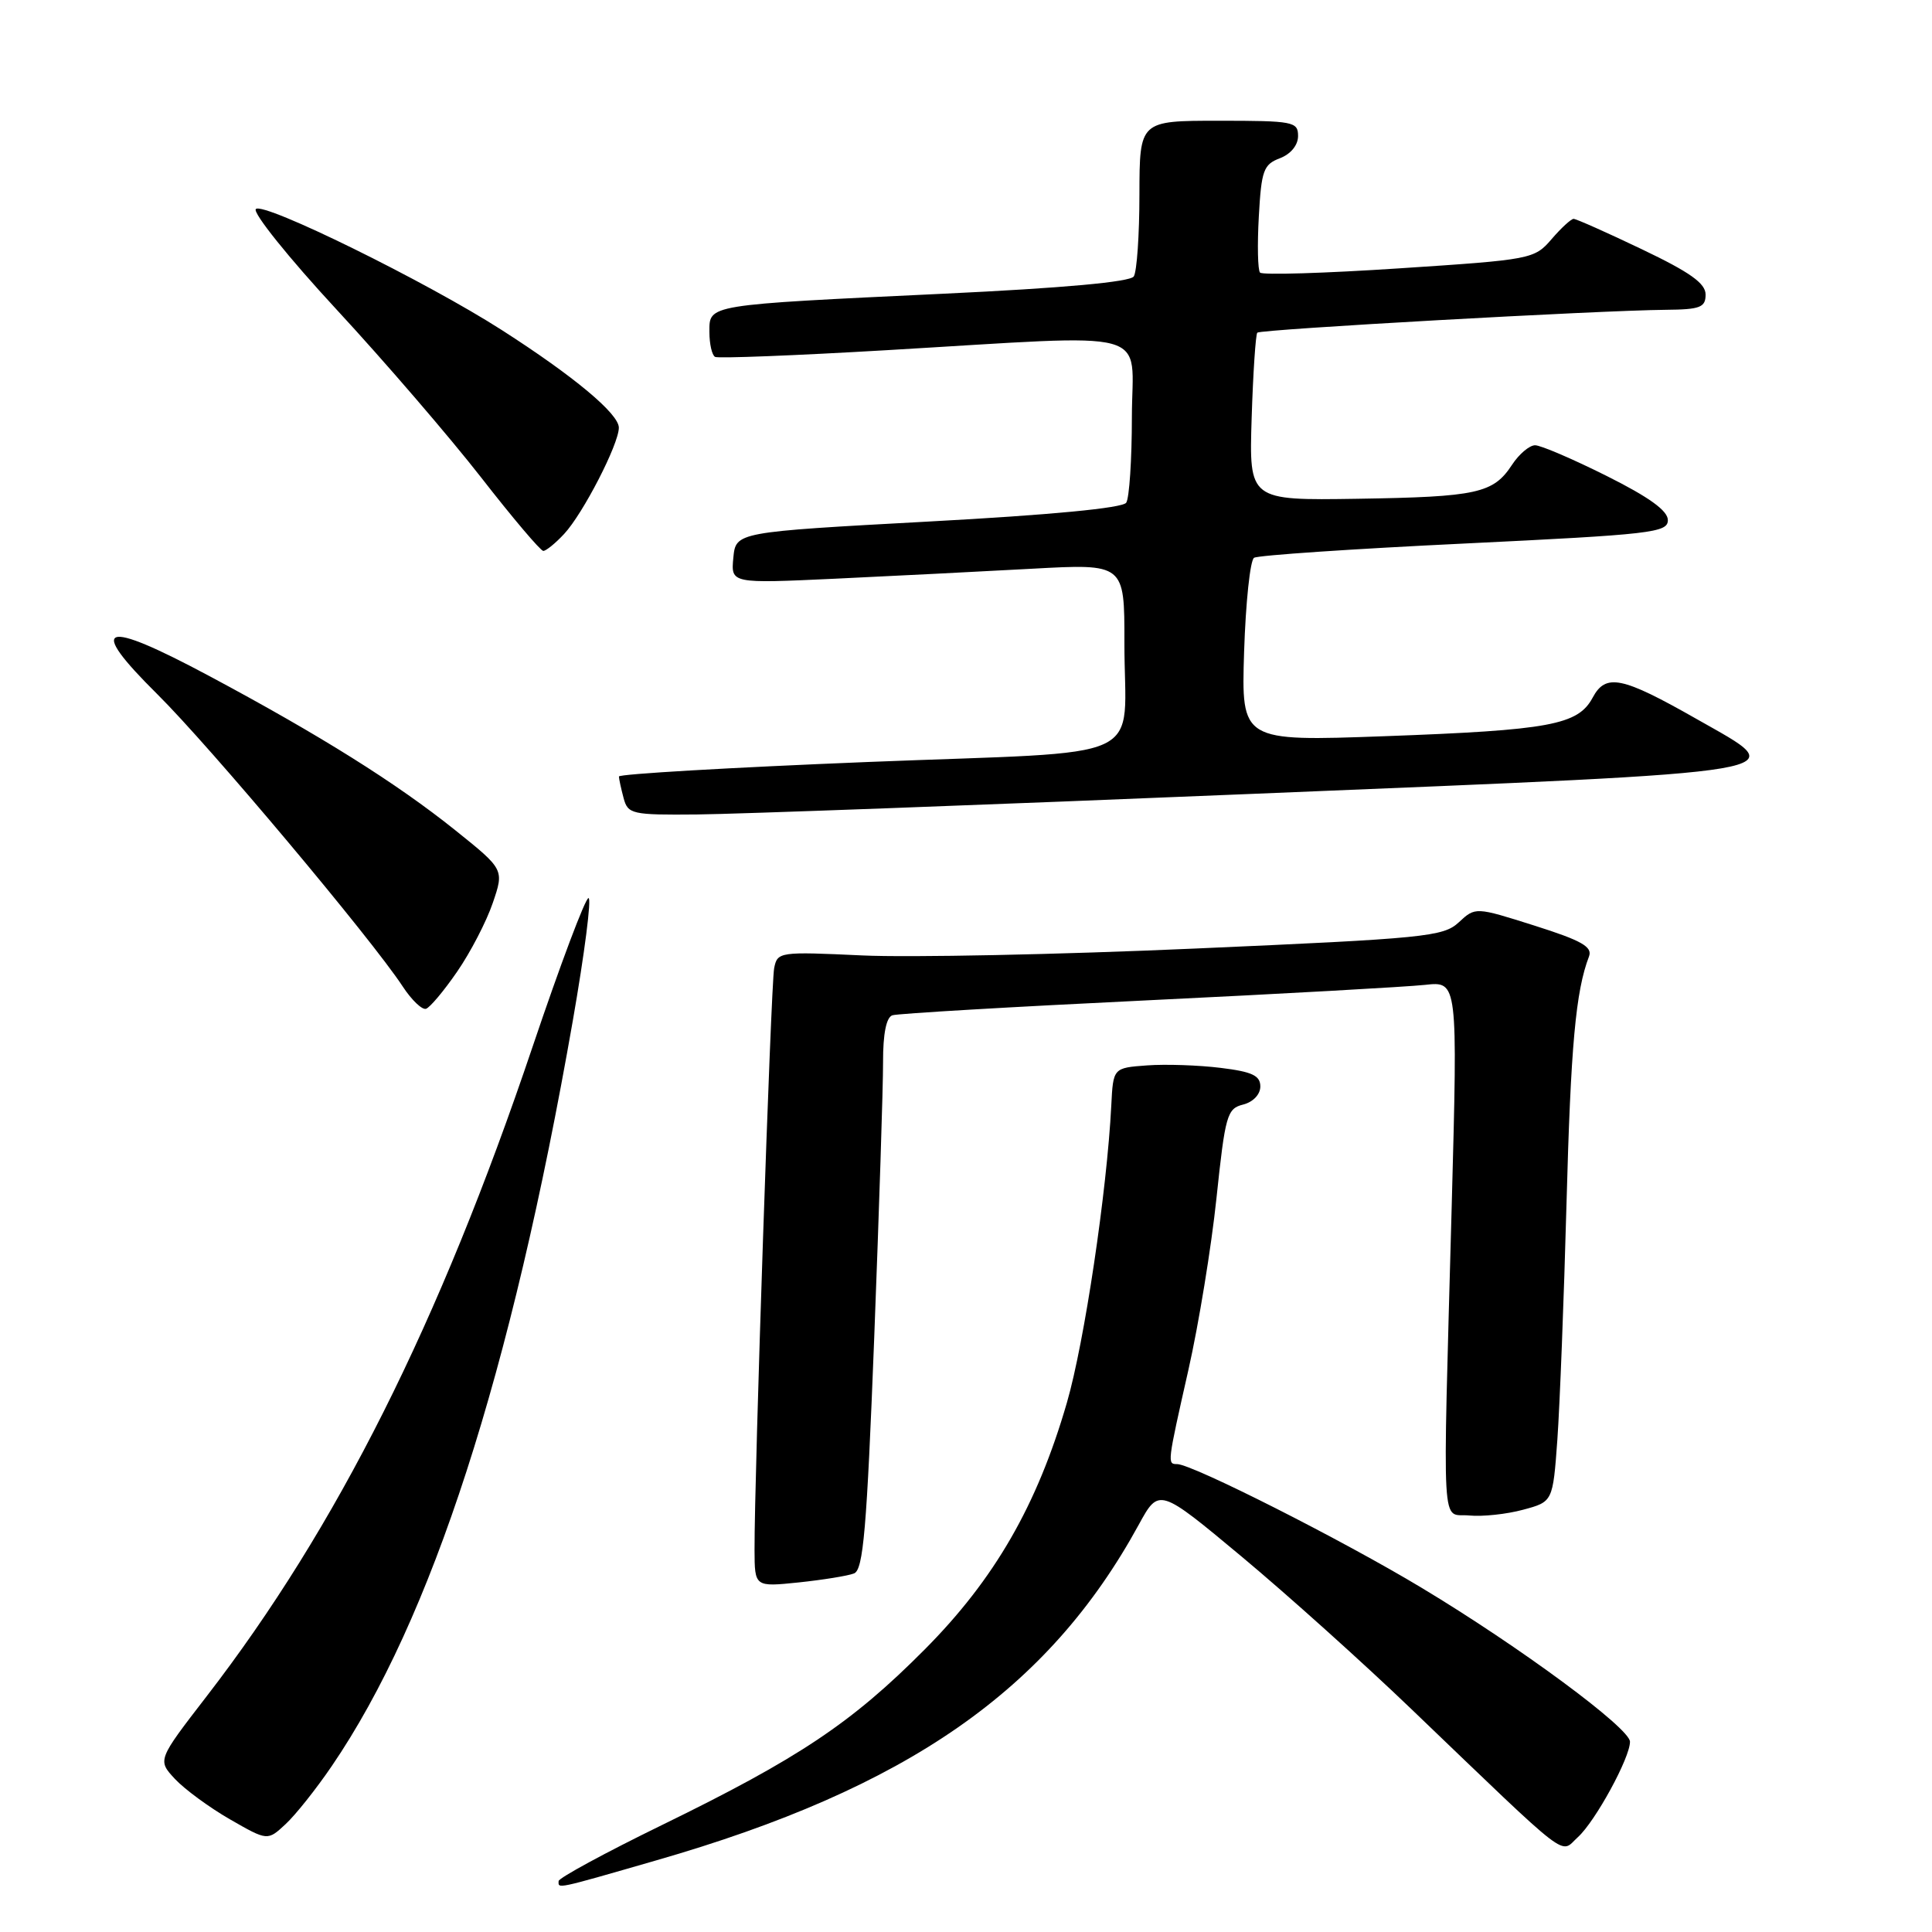 <?xml version="1.0" encoding="UTF-8" standalone="no"?>
<!DOCTYPE svg PUBLIC "-//W3C//DTD SVG 1.1//EN" "http://www.w3.org/Graphics/SVG/1.1/DTD/svg11.dtd" >
<svg xmlns="http://www.w3.org/2000/svg" xmlns:xlink="http://www.w3.org/1999/xlink" version="1.1" viewBox="0 0 256 256">
 <g >
 <path fill="currentColor"
d=" M 86.92 246.52 C 120.26 236.93 138.89 223.97 150.88 202.05 C 153.57 197.13 153.57 197.13 164.54 206.27 C 170.57 211.30 180.68 220.38 187.01 226.46 C 208.59 247.15 206.63 245.64 209.08 243.43 C 211.39 241.34 216.01 232.87 215.98 230.78 C 215.95 228.98 201.37 218.21 188.40 210.41 C 177.90 204.08 157.96 194.00 155.97 194.00 C 154.66 194.00 154.66 193.96 157.47 181.52 C 158.83 175.50 160.51 165.25 161.19 158.75 C 162.35 147.76 162.59 146.89 164.72 146.36 C 166.05 146.02 167.00 145.02 167.00 143.96 C 167.00 142.52 165.92 142.01 161.75 141.50 C 158.86 141.14 154.47 140.99 152.00 141.17 C 147.50 141.50 147.50 141.50 147.25 146.50 C 146.68 157.81 143.69 177.86 141.37 185.86 C 137.43 199.46 131.78 209.26 122.52 218.57 C 112.86 228.29 105.86 232.97 87.77 241.80 C 80.22 245.48 74.04 248.84 74.02 249.25 C 73.99 250.28 73.47 250.40 86.92 246.52 Z  M 43.97 234.00 C 57.20 214.61 67.71 182.10 75.90 135.25 C 77.46 126.31 78.40 119.00 77.98 119.00 C 77.56 119.00 74.23 127.85 70.58 138.67 C 58.21 175.36 44.63 202.42 27.38 224.77 C 20.86 233.22 20.86 233.22 23.18 235.72 C 24.46 237.09 27.74 239.50 30.47 241.07 C 35.45 243.93 35.45 243.93 37.84 241.71 C 39.15 240.50 41.91 237.03 43.97 234.00 Z  M 113.16 208.49 C 114.39 208.02 114.85 202.73 115.84 177.21 C 116.49 160.32 117.02 143.90 117.01 140.72 C 117.00 136.97 117.44 134.79 118.25 134.53 C 118.94 134.30 134.12 133.41 152.00 132.55 C 169.88 131.69 186.45 130.76 188.83 130.50 C 193.16 130.02 193.16 130.02 192.36 159.76 C 191.15 204.53 190.92 200.44 194.68 200.81 C 196.43 200.98 199.64 200.64 201.81 200.05 C 205.76 198.99 205.76 198.99 206.36 190.74 C 206.68 186.21 207.23 172.15 207.57 159.50 C 208.13 138.57 208.79 131.32 210.55 126.74 C 211.04 125.46 209.58 124.63 203.33 122.65 C 195.50 120.17 195.50 120.17 193.30 122.21 C 191.25 124.12 188.86 124.35 158.30 125.69 C 140.26 126.49 120.44 126.89 114.26 126.60 C 103.26 126.09 103.01 126.12 102.58 128.29 C 102.15 130.45 99.95 195.69 99.98 205.39 C 100.00 210.28 100.00 210.28 105.83 209.68 C 109.04 209.34 112.34 208.81 113.16 208.49 Z  M 60.58 128.74 C 62.34 126.19 64.46 122.10 65.29 119.66 C 66.81 115.21 66.81 115.21 60.30 109.99 C 52.54 103.77 42.41 97.42 27.72 89.57 C 13.48 81.96 11.45 82.68 20.85 91.99 C 27.78 98.85 49.23 124.40 53.38 130.74 C 54.55 132.52 55.93 133.84 56.45 133.67 C 56.97 133.50 58.83 131.29 60.58 128.74 Z  M 166.49 105.17 C 240.10 102.14 237.64 102.56 224.79 95.26 C 214.87 89.62 212.77 89.20 211.03 92.45 C 209.09 96.06 205.37 96.75 183.49 97.55 C 164.48 98.24 164.48 98.24 164.85 86.37 C 165.06 79.84 165.65 74.23 166.17 73.91 C 166.69 73.58 179.24 72.73 194.06 72.02 C 218.84 70.82 221.00 70.58 221.00 68.92 C 221.00 67.67 218.52 65.88 212.88 63.06 C 208.42 60.83 204.16 59.00 203.41 59.00 C 202.66 59.00 201.28 60.17 200.35 61.59 C 197.87 65.37 195.75 65.84 179.87 66.09 C 165.51 66.31 165.51 66.31 165.85 55.40 C 166.04 49.41 166.38 44.31 166.60 44.08 C 167.03 43.64 211.77 41.13 220.75 41.05 C 225.29 41.01 226.00 40.73 226.00 39.03 C 226.00 37.54 223.93 36.07 217.56 33.03 C 212.92 30.81 208.85 29.00 208.51 29.00 C 208.18 29.00 206.86 30.21 205.59 31.69 C 203.31 34.34 202.92 34.41 185.38 35.56 C 175.55 36.21 167.26 36.46 166.96 36.12 C 166.66 35.78 166.59 32.44 166.80 28.69 C 167.14 22.58 167.42 21.79 169.59 20.97 C 171.04 20.41 172.00 19.24 172.00 18.02 C 172.00 16.12 171.38 16.00 161.50 16.00 C 151.00 16.00 151.00 16.00 150.98 25.75 C 150.98 31.11 150.64 36.01 150.23 36.63 C 149.76 37.36 140.91 38.17 125.00 38.92 C 93.45 40.42 94.00 40.33 94.00 43.99 C 94.00 45.58 94.34 47.06 94.75 47.29 C 95.16 47.51 105.40 47.11 117.50 46.40 C 153.61 44.29 150.00 43.31 149.98 55.25 C 149.98 60.89 149.64 66.00 149.23 66.61 C 148.77 67.32 139.17 68.24 123.00 69.11 C 97.50 70.50 97.50 70.50 97.17 73.91 C 96.85 77.32 96.85 77.32 110.67 76.68 C 118.28 76.32 130.01 75.73 136.75 75.36 C 149.00 74.69 149.00 74.69 148.99 85.10 C 148.96 101.41 153.17 99.44 114.93 100.97 C 96.82 101.70 82.01 102.56 82.01 102.89 C 82.02 103.23 82.30 104.51 82.63 105.75 C 83.20 107.88 83.71 108.00 92.37 107.92 C 97.39 107.88 130.74 106.65 166.49 105.17 Z  M 74.75 70.75 C 77.25 68.07 82.00 58.85 82.00 56.67 C 82.00 54.83 76.06 49.87 66.50 43.74 C 56.53 37.34 34.90 26.70 33.90 27.70 C 33.44 28.16 38.25 34.16 44.60 41.02 C 50.95 47.88 59.56 57.89 63.74 63.25 C 67.91 68.61 71.63 73.00 71.99 73.00 C 72.35 73.00 73.60 71.99 74.75 70.75 Z "/>
</g>
</svg>
